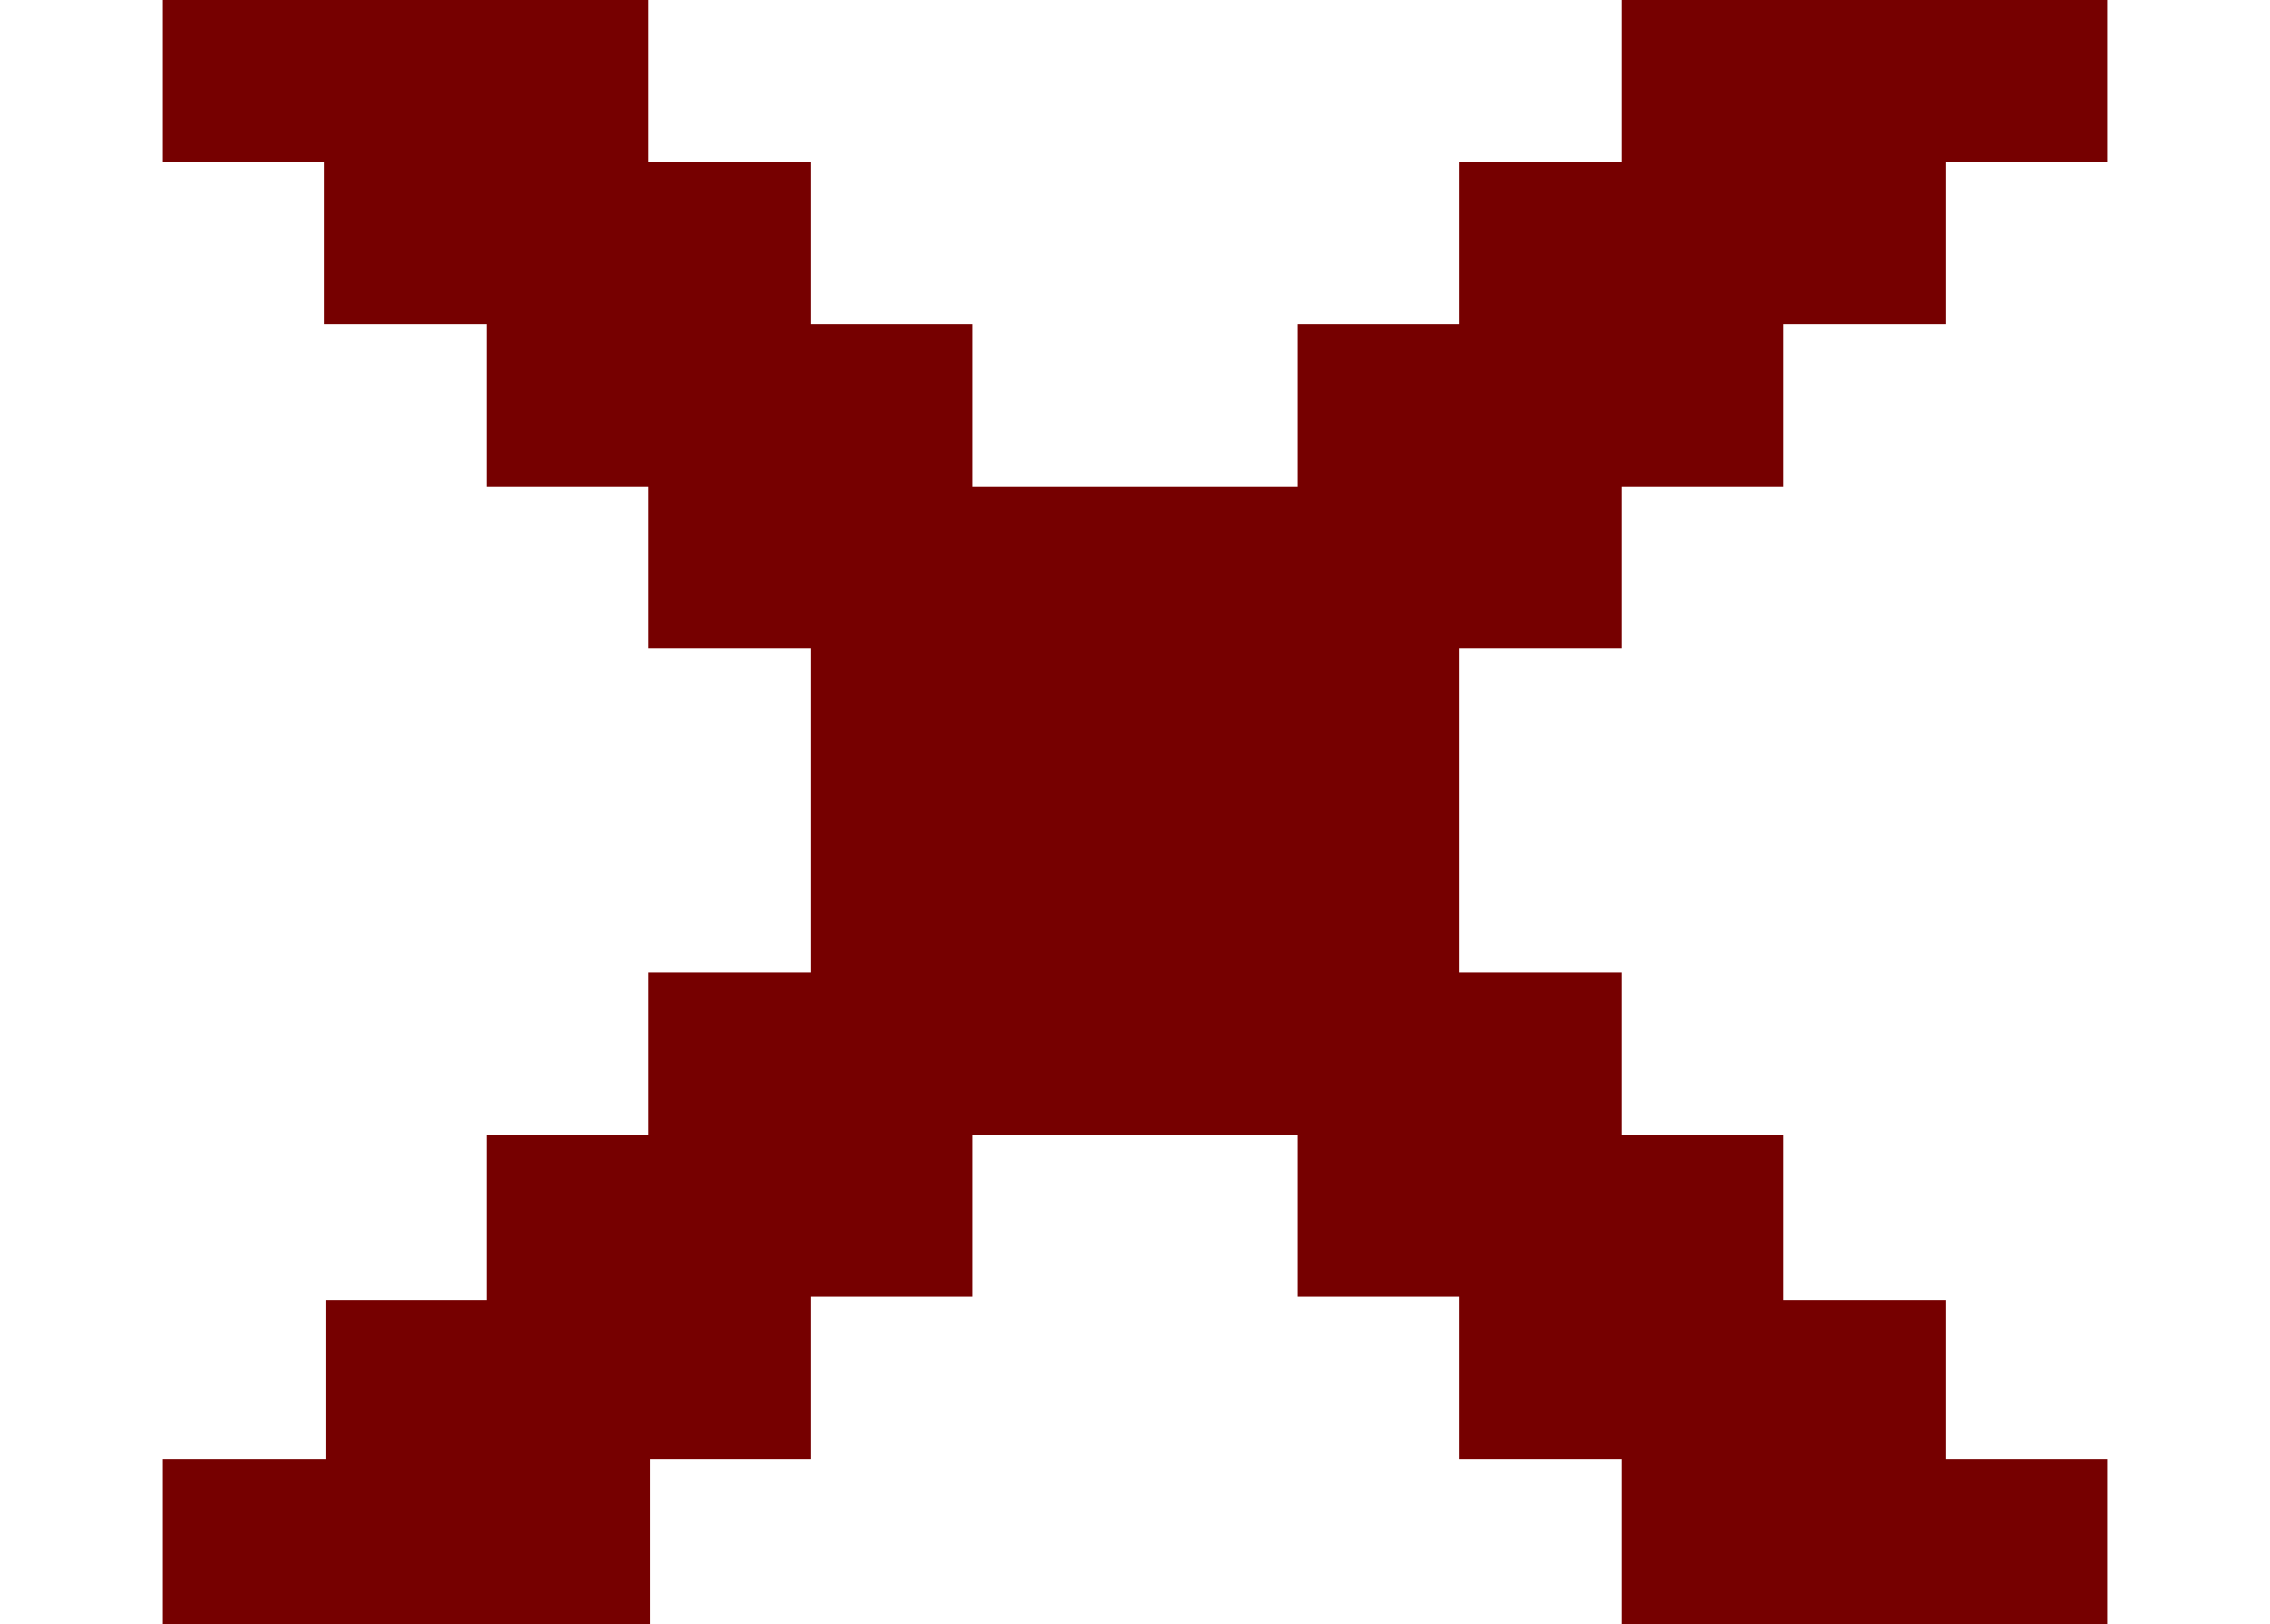 <?xml version="1.0" encoding="utf-8"?>
<!-- Generator: Adobe Illustrator 26.3.1, SVG Export Plug-In . SVG Version: 6.00 Build 0)  -->
<svg version="1.1" id="Layer_1" xmlns="http://www.w3.org/2000/svg" xmlns:xlink="http://www.w3.org/1999/xlink" x="0px" y="0px"
	 viewBox="0 0 70 50.1" style="enable-background:new 0 0 70 50.1;" xml:space="preserve">
<style type="text/css">
	.st0{display:none;}
	.st1{display:inline;}
	.st2{fill:#AECFC2;}
	.st3{fill:#D4CF8B;}
	.st4{fill:#A1C8DE;}
	.st5{fill:#8CC63F;}
	.st6{fill:#007A06;}
	.st7{fill:#648FAB;}
	.st8{fill:#760000;}
</style>
<polygon class="st8" points="45,20 45,30 50,30 50,35 55,35 55,40.1 60,40.1 60,45 65,45 65,55 50,55 50,45 45,45 45,40 40,40 
	40,35 30,35 30,40 25,40 25,45 20.05,45 20.05,55 5,55 5,45 10.05,45 10.05,40.1 15,40.1 15,35 20,35 20,30 25,30 25,20 20,20 
	20,15 15,15 15,10 10,10 10,5 5,5 5,-5 20,-5 20,5 25,5 25,10 30,10 30,15 40,15 40,10 45,10 45,5 50,5 50,-5 65,-5 65,5 60,5 
	60,10 55,10 55,15 50,15 50,20 "/>
</svg>
